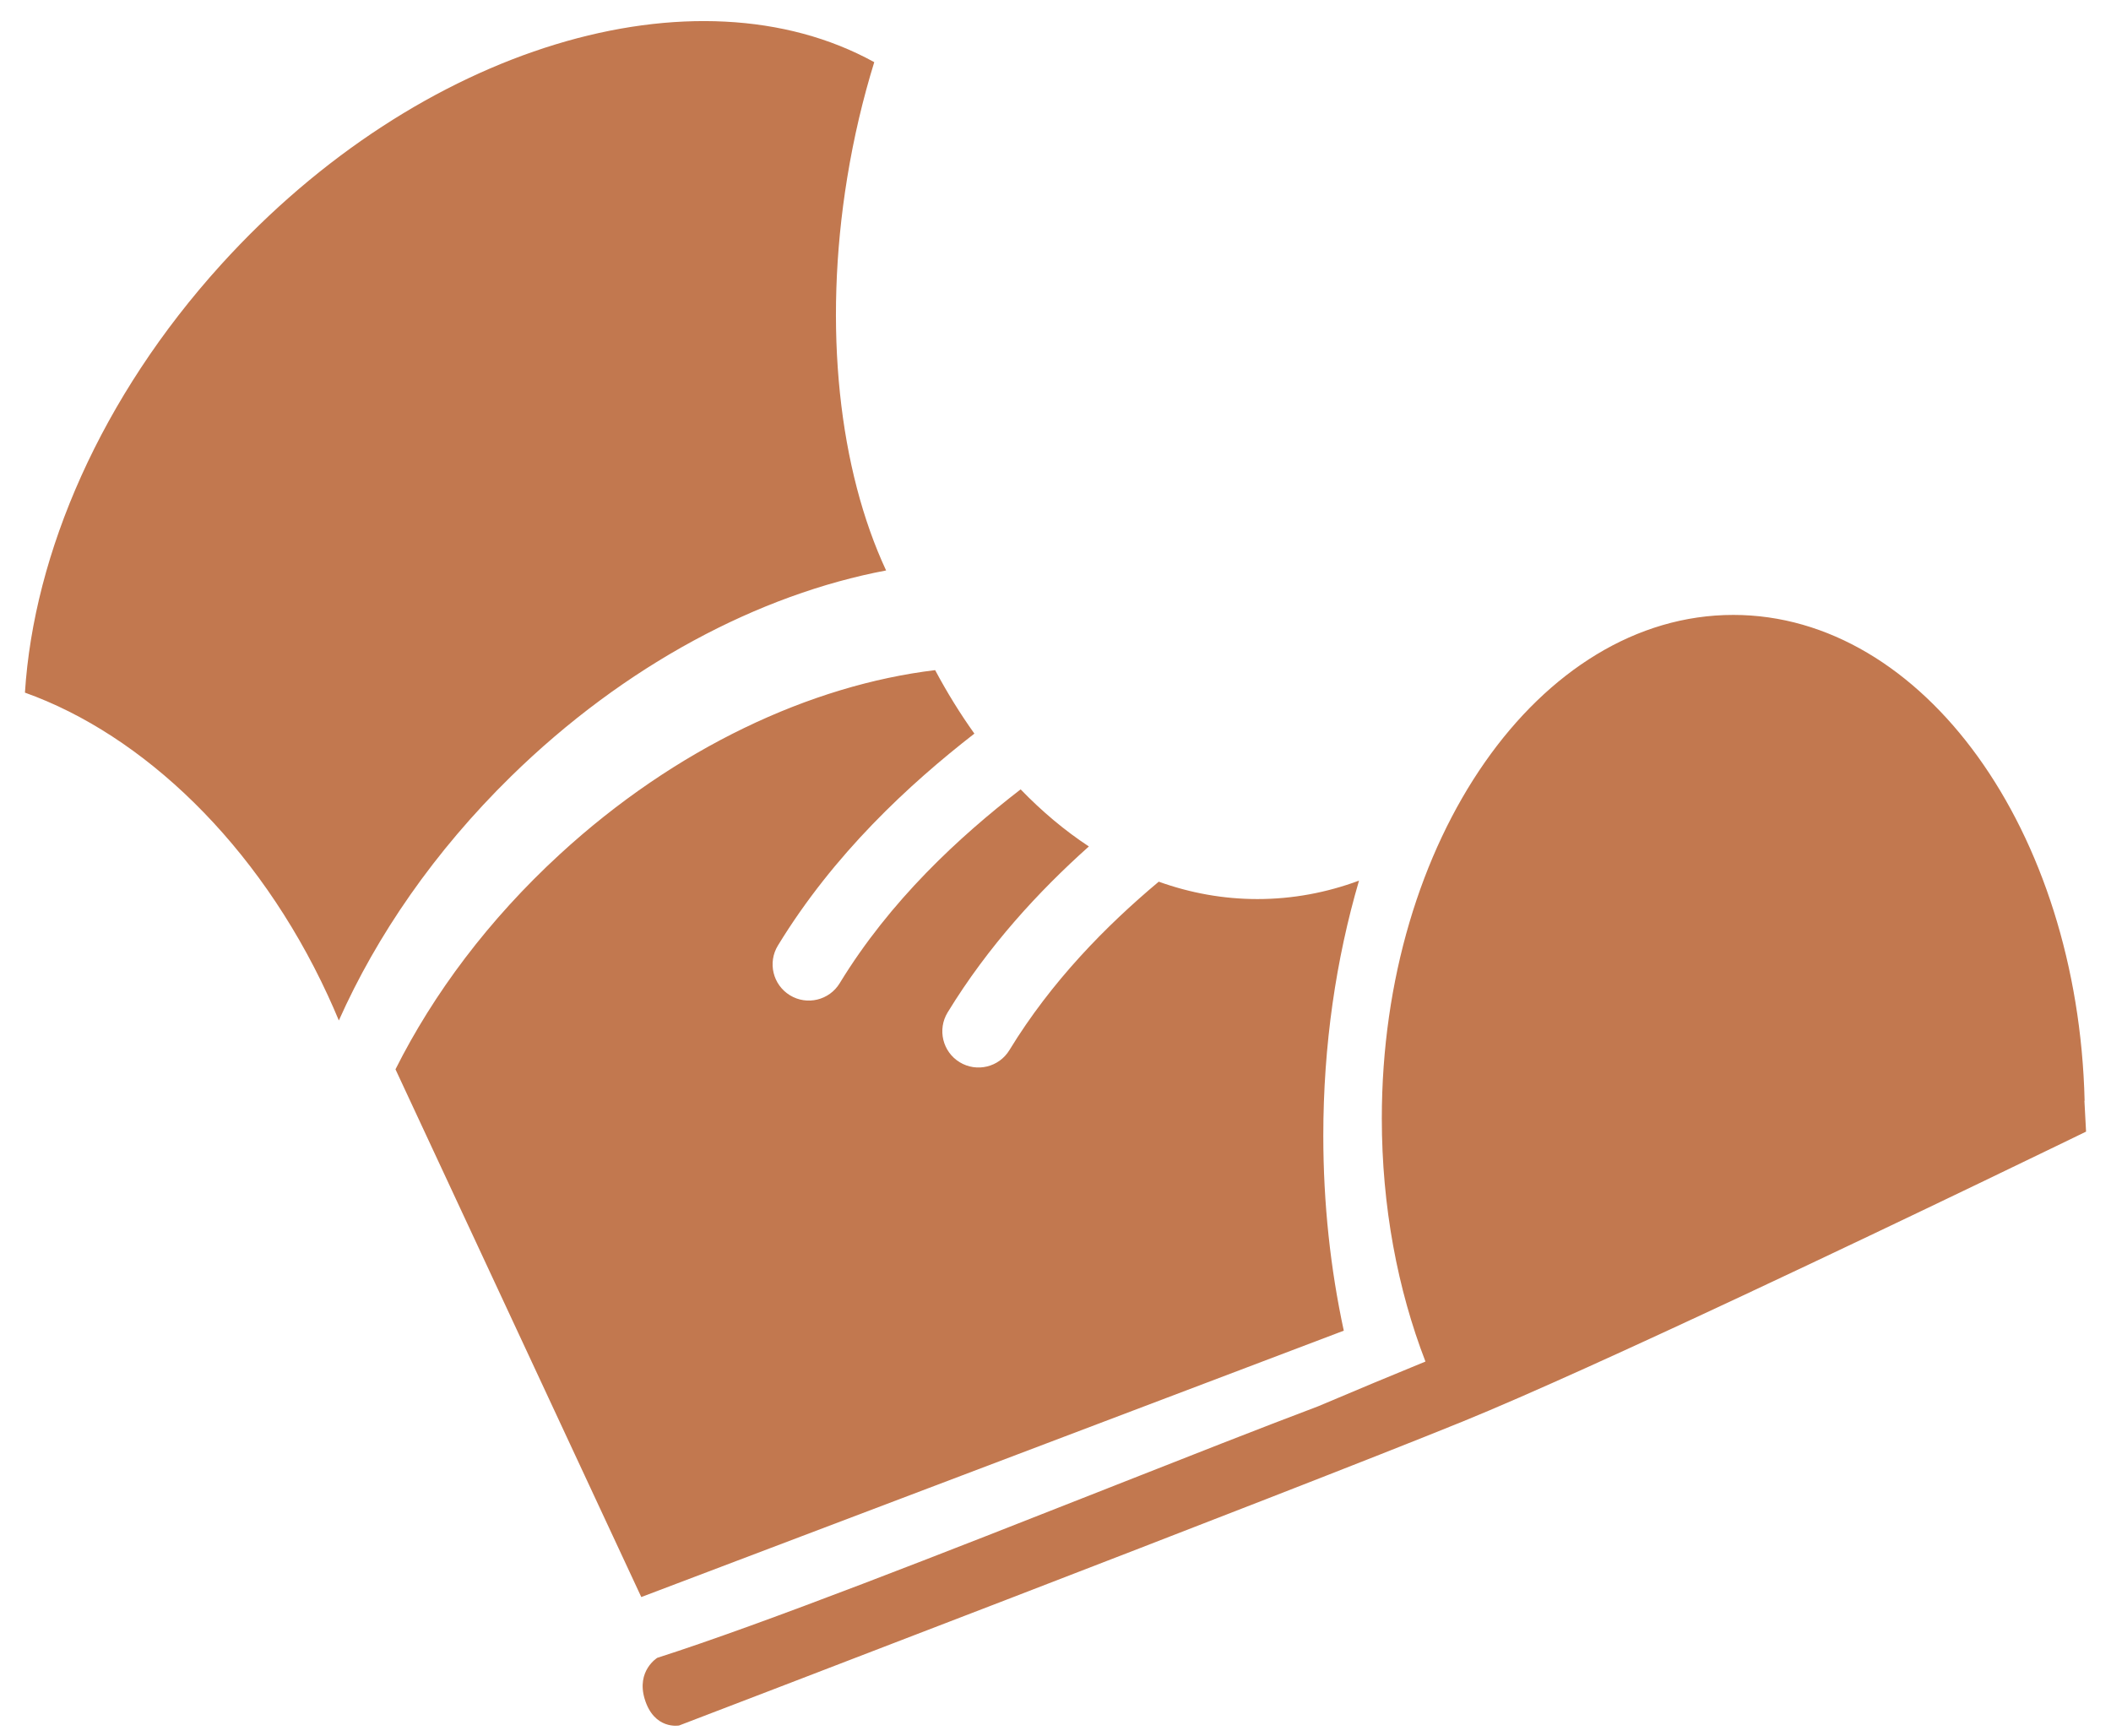 <svg width="62" height="51" viewBox="0 0 64 52" fill="none" xmlns="http://www.w3.org/2000/svg">
<path fill-rule="evenodd" clip-rule="evenodd" d="M26.864 16.973C25.451 13.937 24.939 9.645 25.686 5.062C25.885 3.842 26.162 2.67 26.505 1.562C21.117 -1.407 12.732 1.048 6.703 7.699C3.059 11.719 1.025 16.446 0.756 20.677C4.329 21.953 7.814 25.258 9.936 29.849C10.054 30.104 10.166 30.36 10.273 30.617C11.422 28.037 13.175 25.488 15.485 23.224C18.948 19.829 23.026 17.698 26.864 16.973ZM52.55 18.321C58.31 18.321 63.003 24.867 63.2 33.049L63.194 33.052L63.244 33.987C63.244 33.987 58.041 36.521 52.833 38.96C49.587 40.48 46.34 41.964 44.35 42.774C39.166 44.884 20.587 51.993 20.587 51.993C20.587 51.993 19.829 52.133 19.544 51.185C19.288 50.331 19.927 49.941 19.927 49.941C23.18 48.9 28.728 46.713 33.583 44.8L33.583 44.8L33.584 44.799C36.006 43.845 38.255 42.958 39.962 42.315C41.138 41.816 42.217 41.367 43.216 40.958C42.373 38.773 41.893 36.26 41.893 33.586C41.893 25.156 46.664 18.321 52.55 18.321ZM29.541 21.92C29.113 21.321 28.715 20.678 28.351 19.995C24.582 20.45 20.478 22.354 16.968 25.582C14.816 27.56 13.141 29.803 11.99 32.098L19.442 48.098L40.74 40.022C40.337 38.154 40.119 36.168 40.119 34.11C40.119 31.368 40.505 28.755 41.202 26.377C40.218 26.742 39.186 26.936 38.122 26.936C37.09 26.936 36.088 26.753 35.13 26.409C33.534 27.746 31.877 29.428 30.602 31.517C30.287 32.034 29.612 32.198 29.094 31.882C28.577 31.566 28.414 30.891 28.729 30.374C29.962 28.355 31.502 26.69 33.012 25.341C32.281 24.86 31.589 24.279 30.943 23.61C29.075 25.053 26.989 26.977 25.457 29.488C25.142 30.005 24.466 30.169 23.949 29.853C23.432 29.537 23.268 28.862 23.584 28.345C25.28 25.565 27.561 23.457 29.541 21.92Z" fill="#C2784F"/>
</svg>
